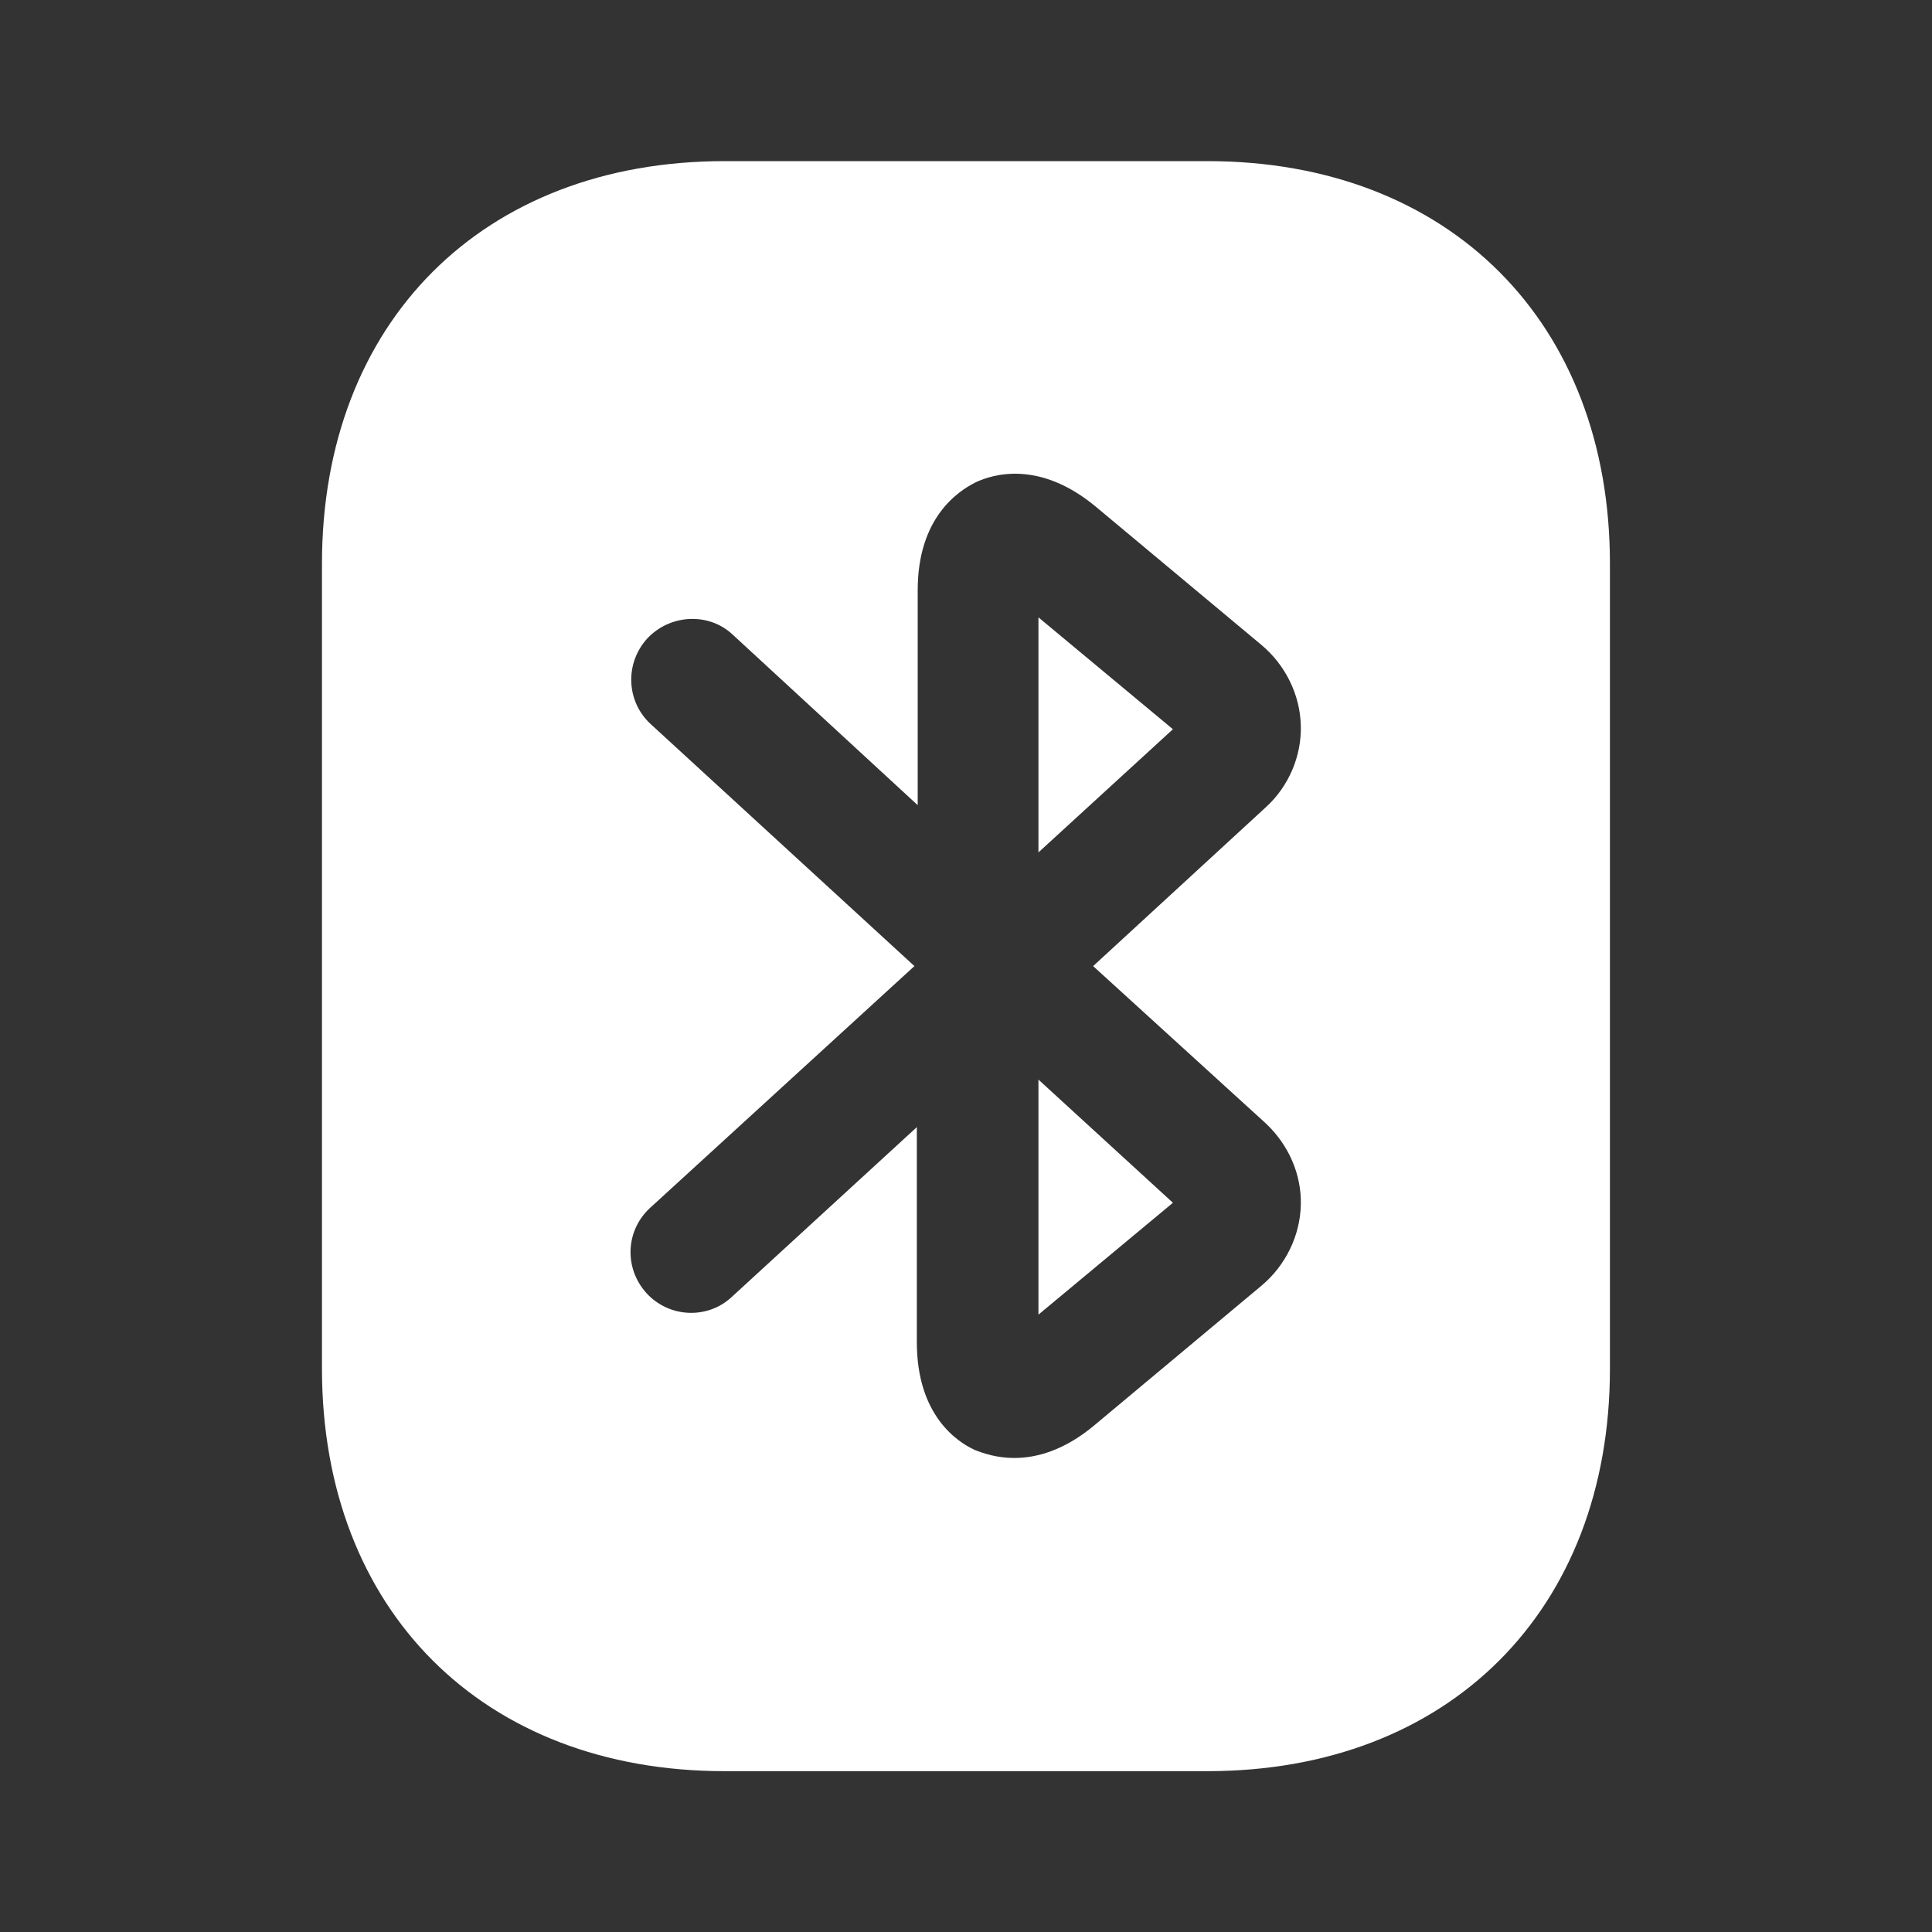 <svg width="20" height="20" viewBox="0 0 20 20" fill="none" xmlns="http://www.w3.org/2000/svg">
<rect x="0" y="0" width="20" height="20" fill="#333333" stroke="none"/>
<path d="M10.75 13.609L12.142 12.451L10.75 11.176V13.609Z" fill="white"/>
<path d="M10.75 8.824L12.142 7.549L10.75 6.391V8.824Z" fill="white"/>
<path d="M12.5 1.668H7.5C5 1.668 3.333 3.335 3.333 5.835V14.168C3.333 16.668 5 18.335 7.5 18.335H12.5C15 18.335 16.666 16.668 16.666 14.168V5.835C16.666 3.335 15 1.668 12.5 1.668ZM13.1 11.626C13.341 11.851 13.475 12.16 13.466 12.476C13.458 12.793 13.308 13.101 13.058 13.31L11.333 14.751C11.016 15.018 10.725 15.093 10.5 15.093C10.316 15.093 10.175 15.043 10.091 15.01C9.908 14.926 9.491 14.651 9.491 13.893V11.668L7.575 13.426C7.325 13.66 6.925 13.643 6.691 13.385C6.458 13.126 6.475 12.735 6.733 12.501L9.466 10.001L6.733 7.493C6.483 7.26 6.466 6.868 6.7 6.61C6.933 6.36 7.333 6.335 7.583 6.568L9.5 8.335V6.11C9.5 5.36 9.916 5.085 10.1 4.993C10.275 4.91 10.758 4.76 11.341 5.243L13.058 6.676C13.308 6.885 13.458 7.193 13.466 7.51C13.475 7.826 13.341 8.143 13.1 8.36L11.316 10.001L13.1 11.626Z" fill="white"/>
</svg>
